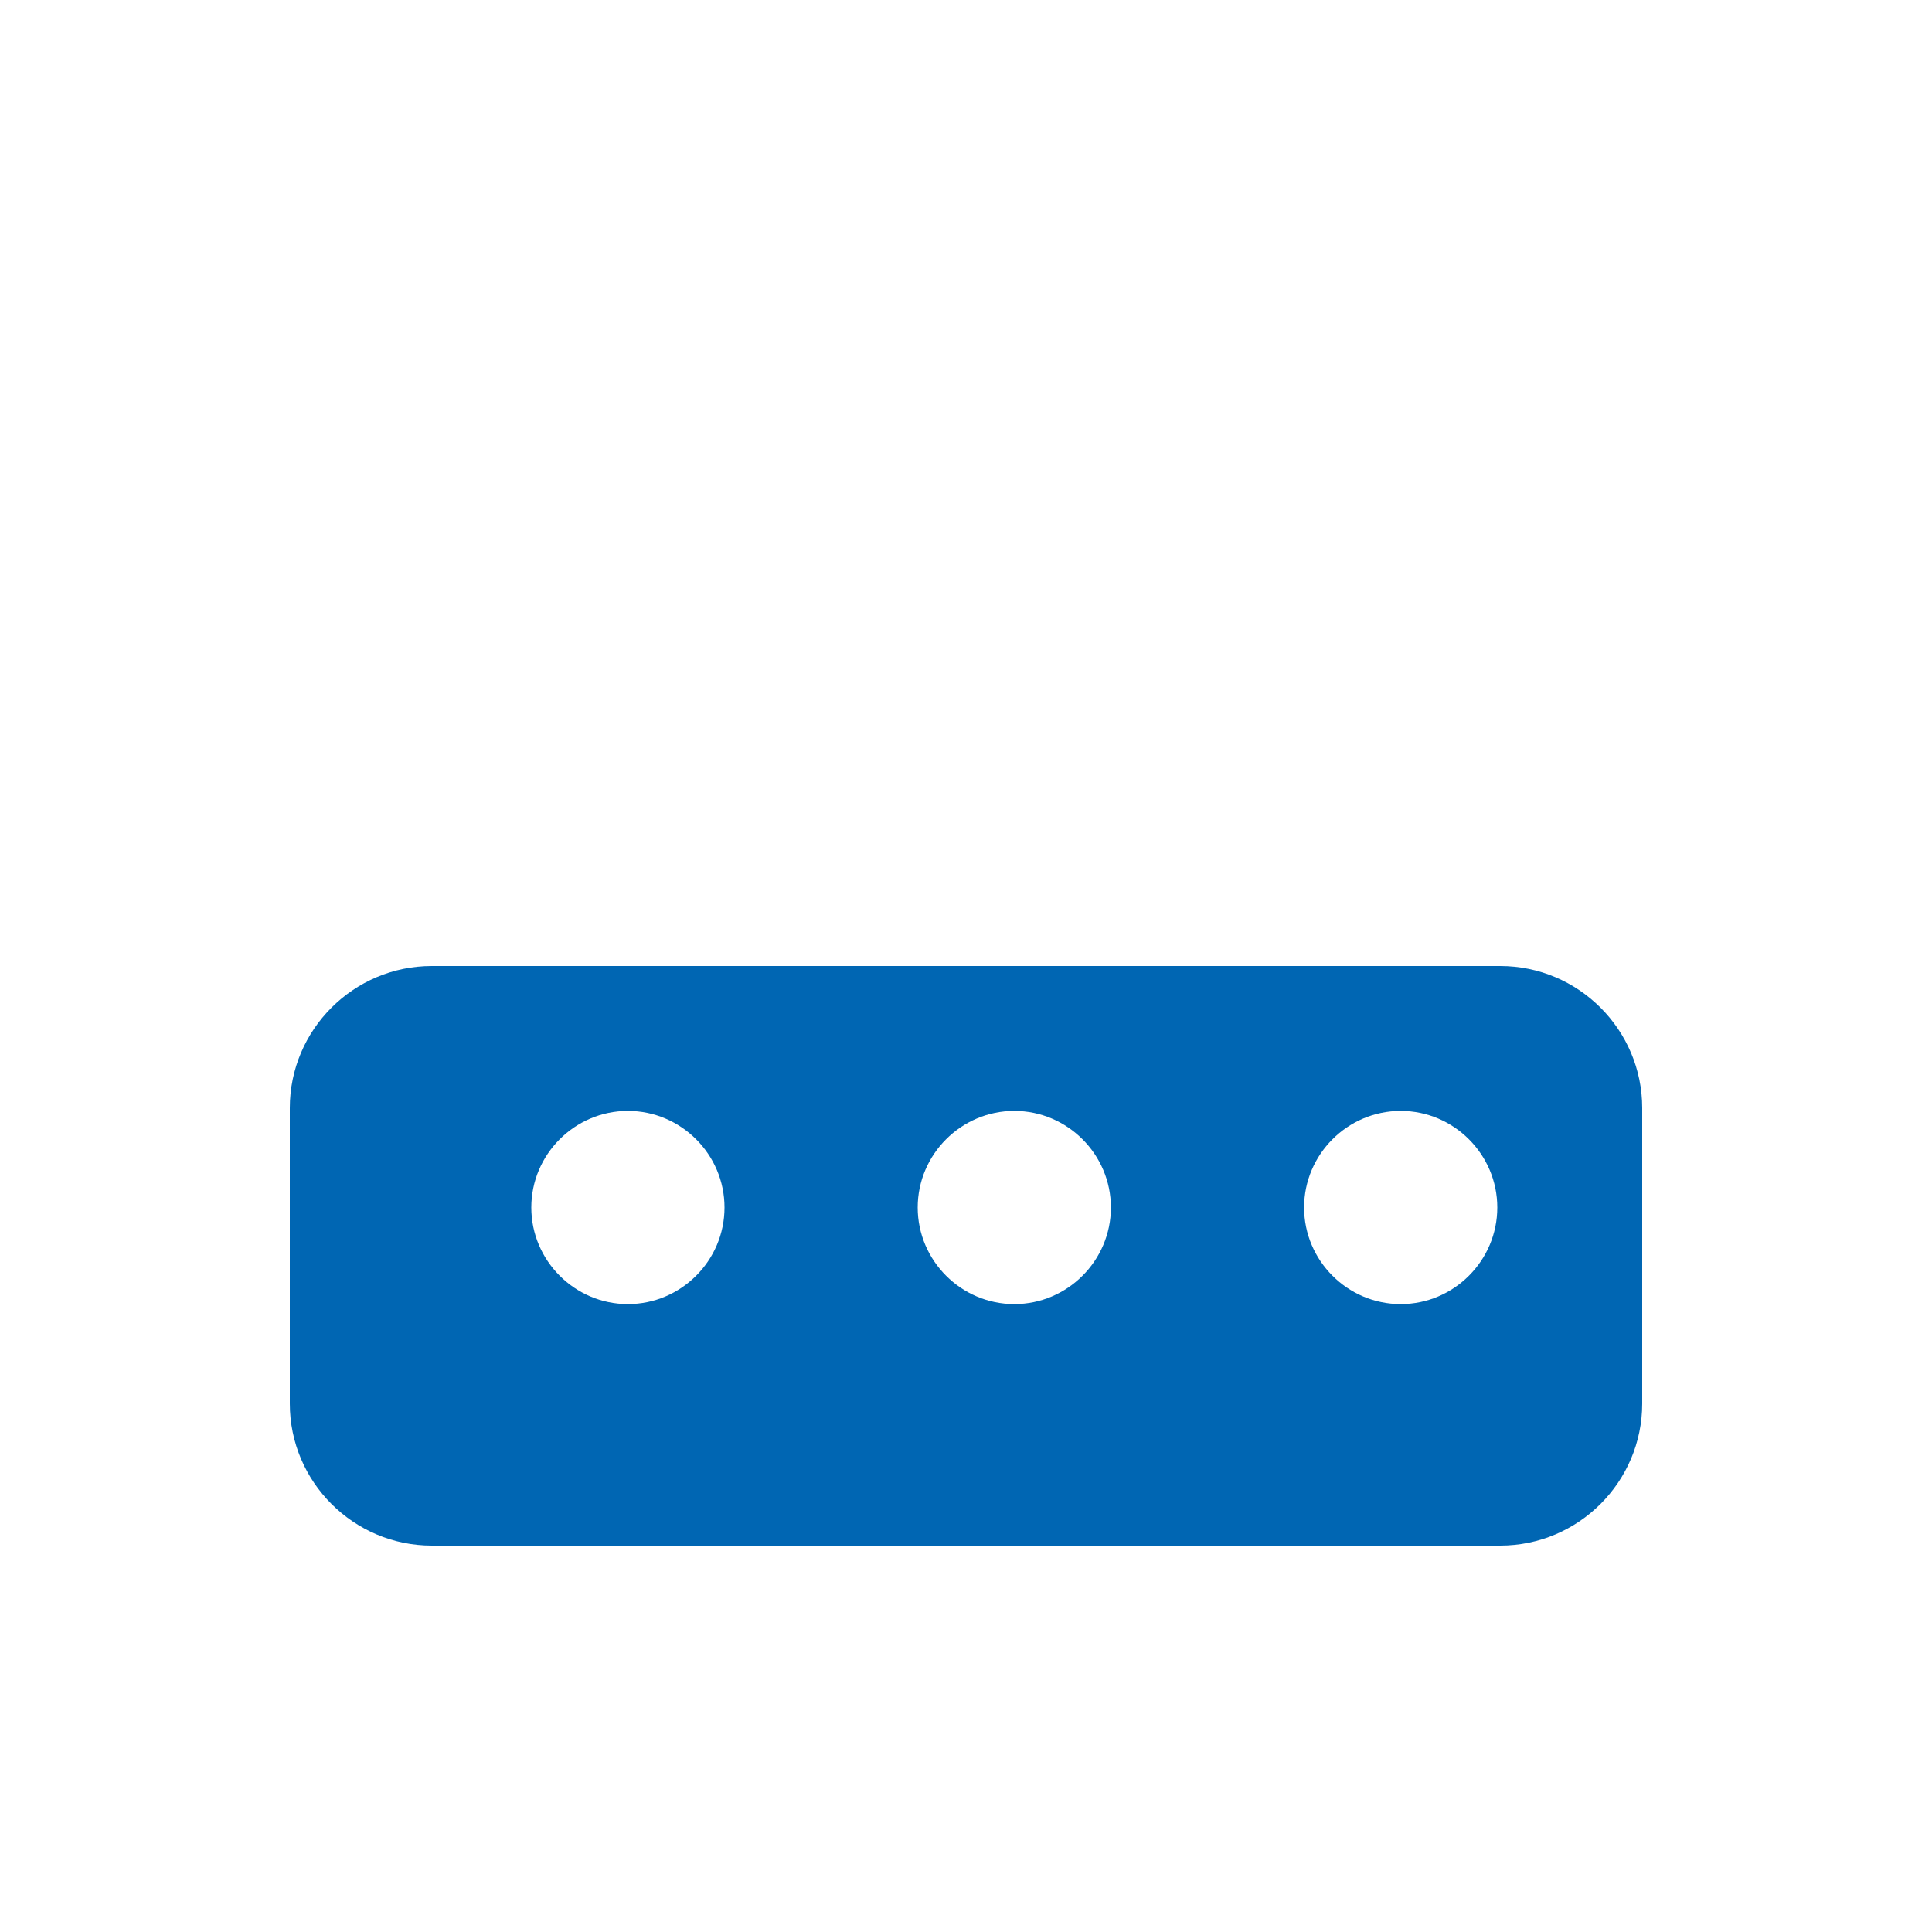 <?xml version="1.0" encoding="UTF-8"?>
<svg width="200" height="200" viewBox="0 0 200 200" xmlns="http://www.w3.org/2000/svg">
    <rect width="200" height="200" fill="#ffffff"/>
    <g transform="translate(30, 60)">
        <path d="M125.3 40H14.7C6.6 40 0 46.6 0 54.7v30.6C0 93.4 6.6 100 14.7 100h110.6c8.1 0 14.7-6.6 14.7-14.7V54.7c0-8.1-6.6-14.7-14.7-14.7zM35 75c-5.5 0-10-4.5-10-10s4.5-10 10-10 10 4.5 10 10-4.5 10-10 10zm40 0c-5.5 0-10-4.5-10-10s4.5-10 10-10 10 4.5 10 10-4.5 10-10 10zm40 0c-5.5 0-10-4.5-10-10s4.5-10 10-10 10 4.5 10 10-4.5 10-10 10z" fill="#0066B3"/>
    </g>
</svg> 